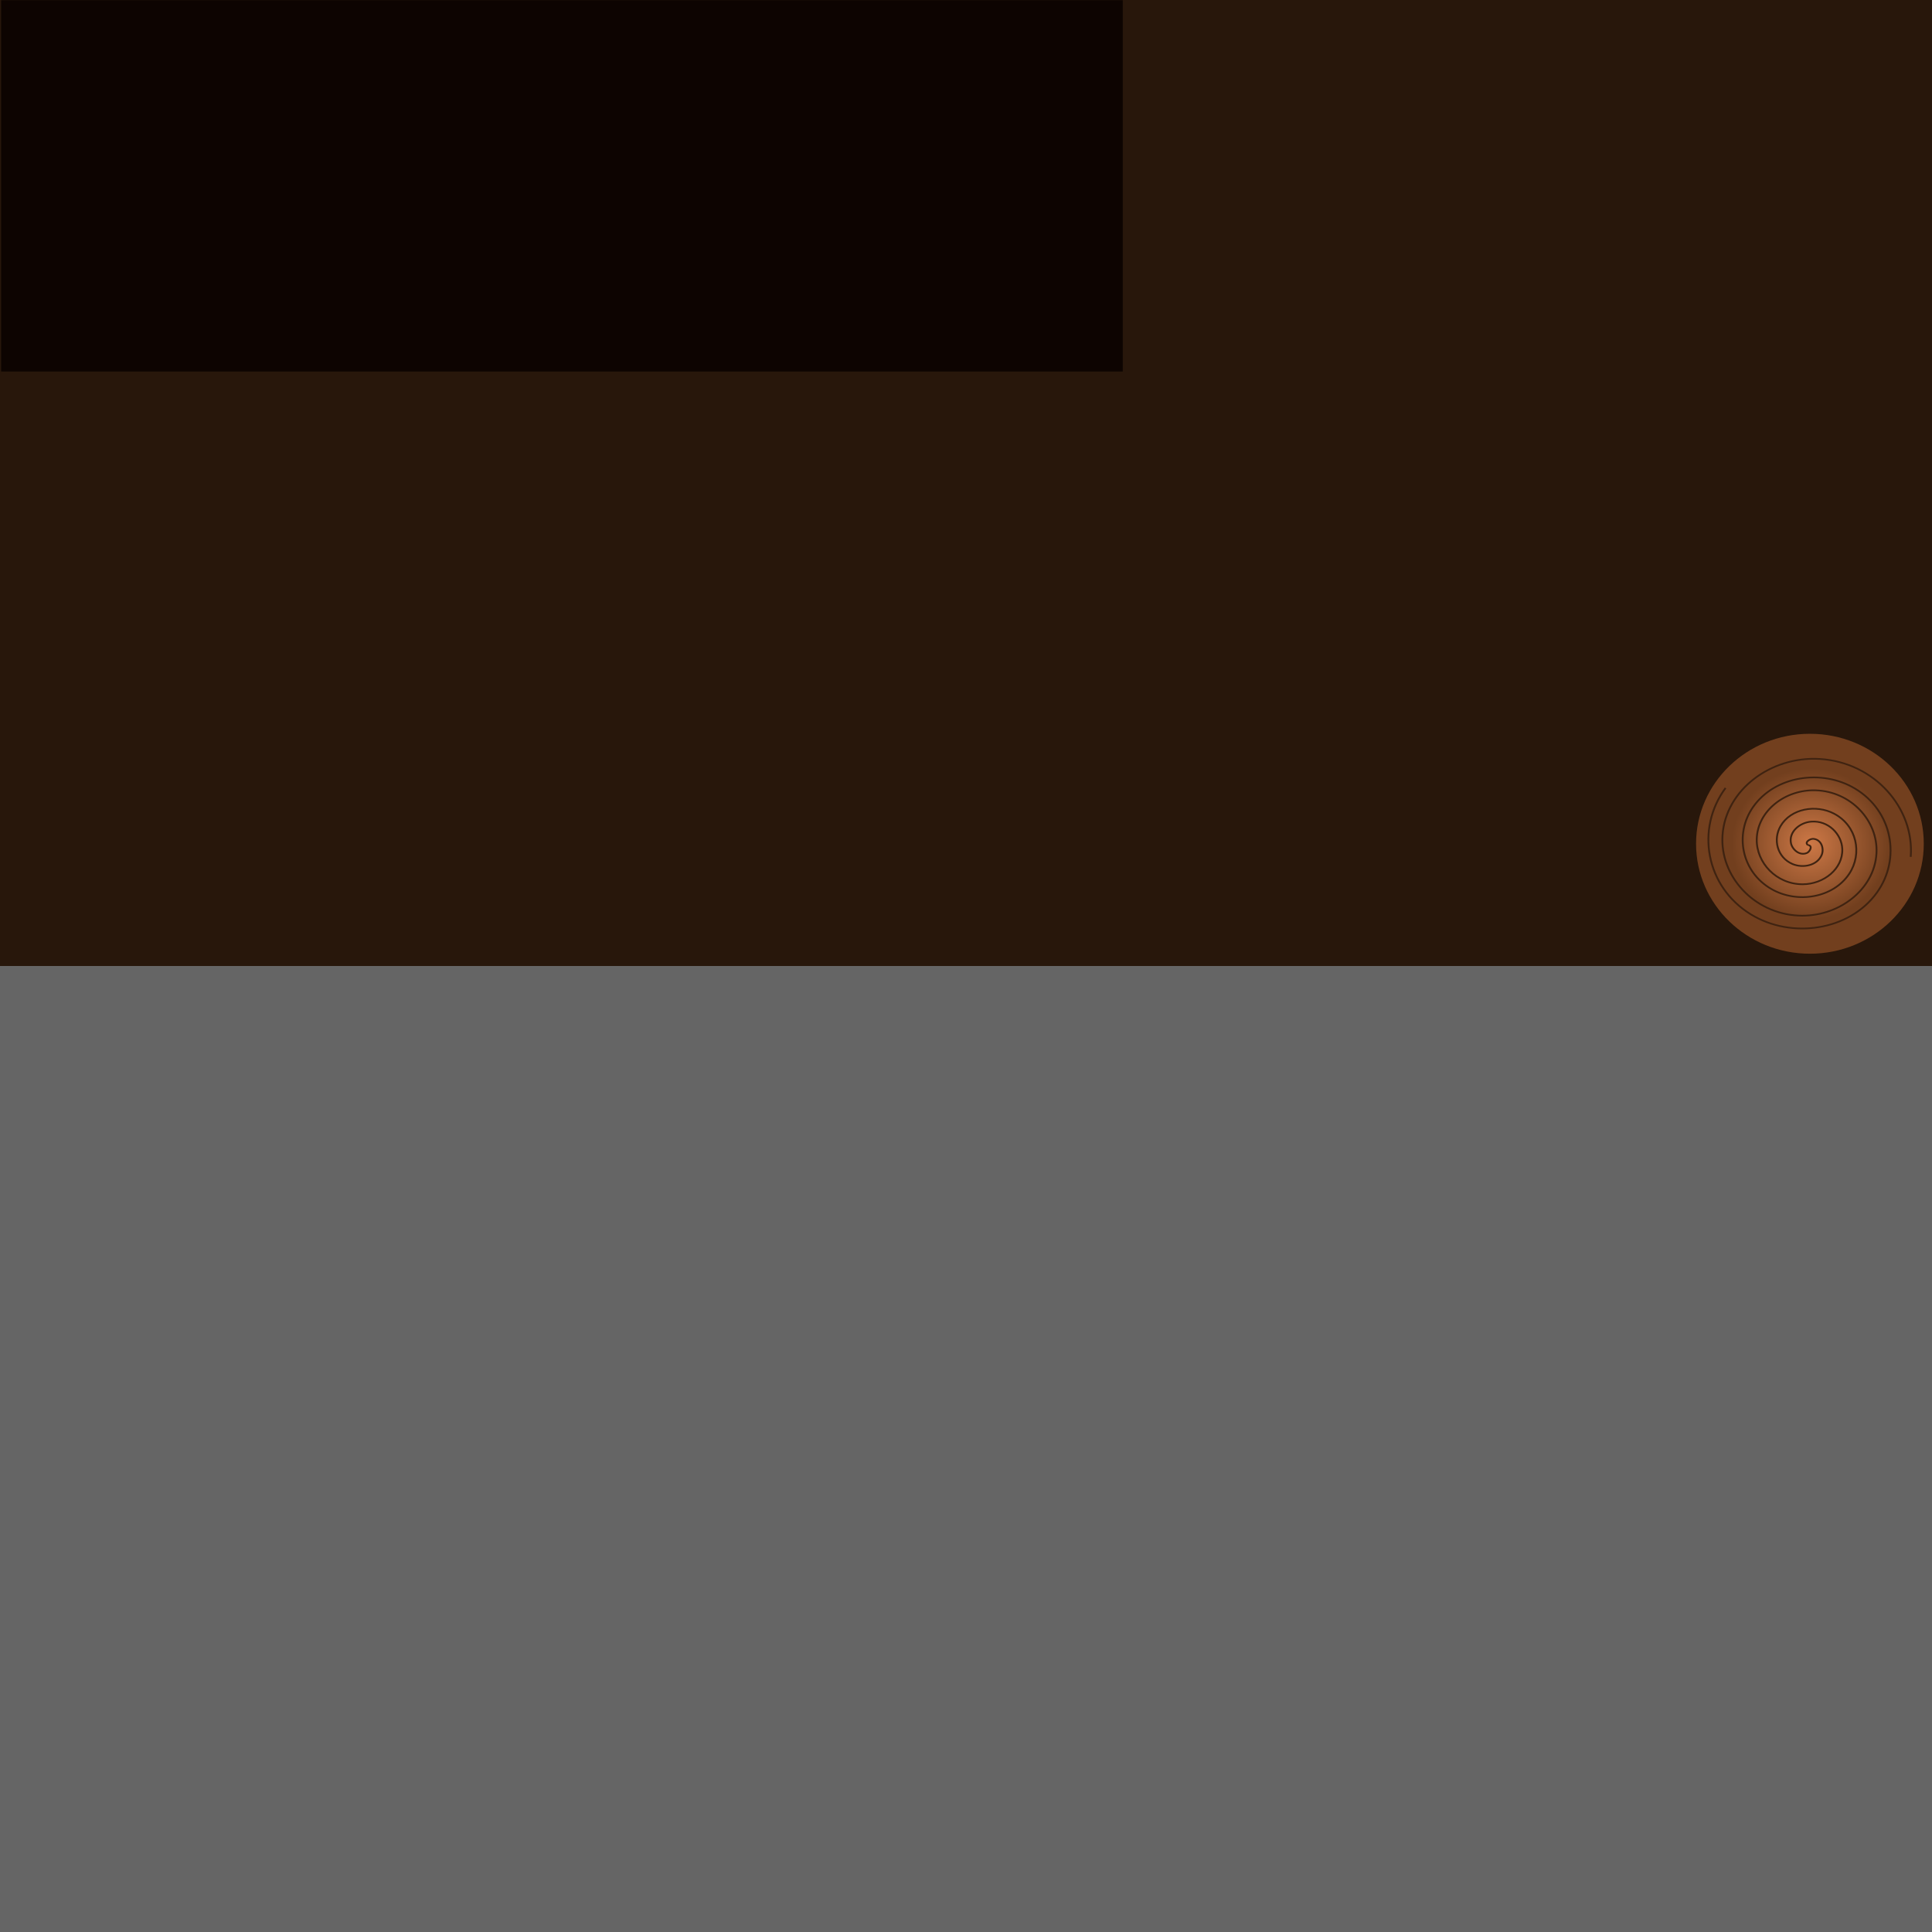 <?xml version="1.0" encoding="UTF-8" standalone="no"?>
<svg
   xmlns:dc="http://purl.org/dc/elements/1.1/"
   xmlns:cc="http://creativecommons.org/ns#"
   xmlns:rdf="http://www.w3.org/1999/02/22-rdf-syntax-ns#"
   xmlns:svg="http://www.w3.org/2000/svg"
   xmlns="http://www.w3.org/2000/svg"
   xmlns:xlink="http://www.w3.org/1999/xlink"
   xmlns:sodipodi="http://sodipodi.sourceforge.net/DTD/sodipodi-0.dtd"
   xmlns:inkscape="http://www.inkscape.org/namespaces/inkscape"
   width="1024"
   height="1024"
   viewBox="0 0 1024 1024"
   version="1.1"
   id="svg5100"
   sodipodi:docname="metalTool01.svg"
   inkscape:version="0.92.3 (2405546, 2018-03-11)">
  <defs
     id="defs5104">
    <radialGradient
       inkscape:collect="always"
       xlink:href="#linearGradient1271"
       id="radialGradient1273"
       cx="659.529"
       cy="126.313"
       fx="659.529"
       fy="126.313"
       r="59.207"
       gradientTransform="matrix(0.691,-1.0458941e-7,1.0966319e-7,0.724,204.111,34.86)"
       gradientUnits="userSpaceOnUse" />
    <linearGradient
       inkscape:collect="always"
       id="linearGradient1271">
      <stop
         style="stop-color:#cd7846;stop-opacity:1"
         offset="0"
         id="stop1267" />
      <stop
         style="stop-color:#723f1e;stop-opacity:1"
         offset="1"
         id="stop1269" />
    </linearGradient>
    <filter
       y="-0.15"
       height="1.3"
       x="-0.15"
       width="1.3"
       inkscape:menu-tooltip="Aquarelle paper effect which can be used for pictures as for objects"
       inkscape:menu="Textures"
       inkscape:label="Rough Paper"
       style="color-interpolation-filters:sRGB"
       id="filter1289">
      <feTurbulence
         type="fractalNoise"
         baseFrequency="0.04"
         numOctaves="5"
         seed="0"
         result="result4"
         id="feTurbulence1275" />
      <feDisplacementMap
         in="SourceGraphic"
         in2="result4"
         yChannelSelector="G"
         xChannelSelector="R"
         scale="10"
         result="result3"
         id="feDisplacementMap1277" />
      <feDiffuseLighting
         lighting-color="#e9e6d7"
         diffuseConstant="1"
         surfaceScale="2"
         result="result1"
         in="result4"
         id="feDiffuseLighting1281">
        <feDistantLight
           azimuth="235"
           elevation="40"
           id="feDistantLight1279" />
      </feDiffuseLighting>
      <feComposite
         operator="in"
         in="result3"
         in2="result1"
         result="result2"
         id="feComposite1283" />
      <feComposite
         k4="0"
         k3="0"
         k2="0"
         in2="result1"
         result="result5"
         operator="arithmetic"
         k1="1.7"
         id="feComposite1285" />
      <feBlend
         in="result5"
         in2="result3"
         mode="normal"
         id="feBlend1287" />
    </filter>
    <filter
       y="-0.15"
       height="1.3"
       x="-0.15"
       width="1.3"
       inkscape:menu-tooltip="Aquarelle paper effect which can be used for pictures as for objects"
       inkscape:menu="Textures"
       inkscape:label="Rough Paper"
       style="color-interpolation-filters:sRGB"
       id="filter1322">
      <feTurbulence
         type="fractalNoise"
         baseFrequency="0.04"
         numOctaves="5"
         seed="0"
         result="result4"
         id="feTurbulence1308" />
      <feDisplacementMap
         in="SourceGraphic"
         in2="result4"
         yChannelSelector="G"
         xChannelSelector="R"
         scale="10"
         result="result3"
         id="feDisplacementMap1310" />
      <feDiffuseLighting
         lighting-color="#e9e6d7"
         diffuseConstant="1"
         surfaceScale="2"
         result="result1"
         in="result4"
         id="feDiffuseLighting1314">
        <feDistantLight
           azimuth="235"
           elevation="40"
           id="feDistantLight1312" />
      </feDiffuseLighting>
      <feComposite
         operator="in"
         in="result3"
         in2="result1"
         result="result2"
         id="feComposite1316" />
      <feComposite
         k4="0"
         k3="0"
         k2="0"
         in2="result1"
         result="result5"
         operator="arithmetic"
         k1="1.7"
         id="feComposite1318" />
      <feBlend
         in="result5"
         in2="result3"
         mode="normal"
         id="feBlend1320" />
    </filter>
    <filter
       y="-0.15"
       height="1.3"
       x="-0.15"
       width="1.3"
       inkscape:menu-tooltip="Aquarelle paper effect which can be used for pictures as for objects"
       inkscape:menu="Textures"
       inkscape:label="Rough Paper"
       style="color-interpolation-filters:sRGB"
       id="filter1306">
      <feTurbulence
         type="fractalNoise"
         baseFrequency="0.04"
         numOctaves="5"
         seed="0"
         result="result4"
         id="feTurbulence1292" />
      <feDisplacementMap
         in="SourceGraphic"
         in2="result4"
         yChannelSelector="G"
         xChannelSelector="R"
         scale="10"
         result="result3"
         id="feDisplacementMap1294" />
      <feDiffuseLighting
         lighting-color="#e9e6d7"
         diffuseConstant="1"
         surfaceScale="2"
         result="result1"
         in="result4"
         id="feDiffuseLighting1298">
        <feDistantLight
           azimuth="235"
           elevation="40"
           id="feDistantLight1296" />
      </feDiffuseLighting>
      <feComposite
         operator="in"
         in="result3"
         in2="result1"
         result="result2"
         id="feComposite1300" />
      <feComposite
         k4="0"
         k3="0"
         k2="0"
         in2="result1"
         result="result5"
         operator="arithmetic"
         k1="1.7"
         id="feComposite1302" />
      <feBlend
         in="result5"
         in2="result3"
         mode="normal"
         id="feBlend1304" />
    </filter>
    <filter
       inkscape:label="Bark"
       inkscape:menu="Textures"
       inkscape:menu-tooltip="Bark texture, vertical; use with deep colors"
       style="color-interpolation-filters:sRGB"
       id="filter1566">
      <feTurbulence
         seed="10"
         baseFrequency="0.025 0.125"
         numOctaves="10"
         type="fractalNoise"
         id="feTurbulence1544" />
      <feColorMatrix
         values="1 0 0 0 0 0 1 0 0 0 0 0 1 0 0 0 0 0 0.7 0 "
         result="result5"
         id="feColorMatrix1546" />
      <feComposite
         in2="result5"
         operator="out"
         in="SourceGraphic"
         id="feComposite1548" />
      <feMorphology
         result="result3"
         radius="1.3"
         operator="dilate"
         id="feMorphology1550" />
      <feTurbulence
         seed="25"
         type="turbulence"
         baseFrequency="0.08 0.05"
         numOctaves="8"
         result="result91"
         id="feTurbulence1552" />
      <feDisplacementMap
         result="result4"
         scale="5"
         yChannelSelector="G"
         xChannelSelector="R"
         in="result3"
         in2="result91"
         id="feDisplacementMap1554" />
      <feSpecularLighting
         specularExponent="35"
         specularConstant="1"
         surfaceScale="1.25"
         lighting-color="rgb(255,255,255)"
         result="result1"
         in="result4"
         id="feSpecularLighting1558">
        <feDistantLight
           azimuth="235"
           elevation="75"
           id="feDistantLight1556" />
      </feSpecularLighting>
      <feComposite
         operator="in"
         result="result2"
         in="result1"
         in2="result4"
         id="feComposite1560" />
      <feComposite
         k4="0"
         k1="0"
         k3="1.15"
         k2="0.9"
         operator="arithmetic"
         result="result4"
         in="result4"
         in2="result2"
         id="feComposite1562" />
      <feBlend
         mode="multiply"
         in2="result4"
         id="feBlend1564" />
    </filter>
    <filter
       inkscape:label="Eroded Metal"
       inkscape:menu="Materials"
       inkscape:menu-tooltip="Eroded metal texture with ridges, grooves, holes and bumps"
       style="color-interpolation-filters:sRGB;"
       id="filter904">
      <feGaussianBlur
         result="result0"
         in="SourceGraphic"
         stdDeviation="1"
         id="feGaussianBlur880"
         seed="18" />
      <feTurbulence
         type="turbulence"
         baseFrequency="0.025"
         seed="18.018"
         numOctaves="4"
         result="result1"
         id="feTurbulence882" />
      <feDisplacementMap
         xChannelSelector="R"
         in2="result1"
         result="result91"
         id="feDisplacementMap884" />
      <feComposite
         result="result2"
         operator="out"
         in="result0"
         in2="result91"
         id="feComposite886" />
      <feComposite
         k1="0.1"
         k3="1.2"
         in2="result2"
         in="SourceAlpha"
         operator="arithmetic"
         result="result5"
         id="feComposite888"
         k2="0"
         k4="0" />
      <feBlend
         result="fbSourceGraphic"
         mode="multiply"
         in2="result5"
         id="feBlend890" />
      <feSpecularLighting
         in="result0"
         result="result1"
         lighting-color="rgb(204,96,81)"
         surfaceScale="3"
         specularConstant="0.4"
         specularExponent="15"
         id="feSpecularLighting896">
        <fePointLight
           x="-5000"
           y="-10000"
           z="20000"
           id="fePointLight894" />
      </feSpecularLighting>
      <feComposite
         in2="fbSourceGraphic"
         in="result1"
         result="result2"
         operator="in"
         id="feComposite898" />
      <feComposite
         k1="0"
         in="fbSourceGraphic"
         result="result4"
         operator="arithmetic"
         k2="2.5"
         k3="3.5"
         in2="result2"
         id="feComposite900"
         k4="0" />
      <feBlend
         mode="multiply"
         in2="result4"
         id="feBlend902" />
    </filter>
  </defs>
  <sodipodi:namedview
     pagecolor="#ffffff"
     bordercolor="#666666"
     borderopacity="1"
     objecttolerance="10"
     gridtolerance="10"
     guidetolerance="10"
     inkscape:pageopacity="0"
     inkscape:pageshadow="2"
     inkscape:window-width="1920"
     inkscape:window-height="1056"
     id="namedview5102"
     showgrid="false"
     inkscape:snap-page="true"
     inkscape:zoom="0.5"
     inkscape:cx="128.00341"
     inkscape:cy="532.78197"
     inkscape:window-x="0"
     inkscape:window-y="24"
     inkscape:window-maximized="1"
     inkscape:current-layer="svg5100" />
  <desc
     id="desc4914">'weapons.blend', shovel01, (Blender 2.79 (sub 0))</desc>
  <rect
     style="opacity:1;vector-effect:none;fill:#666666;fill-opacity:1;stroke:none;stroke-width:9.13;stroke-linecap:butt;stroke-linejoin:miter;stroke-miterlimit:4;stroke-dasharray:none;stroke-dashoffset:0;stroke-opacity:1"
     id="rect906"
     width="1024"
     height="512"
     x="0"
     y="512" />
  <rect
     style="opacity:1;vector-effect:none;fill:#28170b;fill-opacity:1;stroke:none;stroke-width:0.388;stroke-linecap:butt;stroke-linejoin:miter;stroke-miterlimit:4;stroke-dasharray:none;stroke-dashoffset:0;stroke-opacity:1"
     id="rect2082"
     width="1024"
     height="512"
     x="0"
     y="-2.8421709e-14" />
  <path
     style="fill:#502d16;stroke:none;filter:url(#filter1566)"
     d="m 0,0 v 24 24 24 24 24 24 24 24 H 592.099 V 168 144 120 96 72 48 24 0 Z"
     id="polygon4"
     inkscape:connector-curvature="0"
     transform="matrix(1.004,0,0,1.025,0.61,0.116)"
     sodipodi:nodetypes="ccccccccccccccccccc" />
  <g
     transform="matrix(0.981,0,0,0.898,312.173,333.753)"
     id="g5601">
    <ellipse
       transform="matrix(1.039,0,0,1.039,-25.596,-4.902)"
       ry="62.466"
       rx="59.207"
       cy="126.313"
       cx="659.529"
       id="path1075"
       style="fill:url(#radialGradient1273);fill-opacity:1;fill-rule:evenodd;stroke:none;stroke-width:2.815px;stroke-linecap:butt;stroke-linejoin:miter;stroke-opacity:1;filter:url(#filter1289)" />
    <path
       d="m 658.651,127.145 c 2.781,0.348 0.903,3.92 -0.578,4.622 -4.014,1.902 -7.974,-2.054 -8.666,-5.778 -1.238,-6.661 4.707,-12.178 10.978,-12.711 9.202,-0.782 16.461,7.38 16.755,16.177 0.393,11.726 -10.057,20.774 -21.377,20.799 -14.245,0.033 -25.102,-12.736 -24.844,-26.577 0.313,-16.763 15.416,-29.439 31.777,-28.888 19.281,0.649 33.782,18.096 32.933,36.977 -0.98,21.798 -20.777,38.128 -42.177,36.977 -24.316,-1.308 -42.477,-23.458 -41.021,-47.377 1.633,-26.833 26.139,-46.827 52.577,-45.066 29.351,1.956 51.18,28.82 49.11,57.776"
       sodipodi:t0="0"
       sodipodi:argument="-18.725201"
       sodipodi:radius="55.896973"
       sodipodi:revolution="3"
       sodipodi:expansion="1"
       sodipodi:cy="127.14541"
       sodipodi:cx="658.65082"
       id="path1242"
       style="fill:none;fill-rule:evenodd;stroke:#3f2311;stroke-width:1px;stroke-linecap:butt;stroke-linejoin:miter;stroke-opacity:1;filter:url(#filter1322)"
       sodipodi:type="spiral" />
    <path
       transform="rotate(-150,658.651,127.145)"
       d="m 658.651,127.145 c 2.781,0.348 0.903,3.92 -0.578,4.622 -4.014,1.902 -7.974,-2.054 -8.666,-5.778 -1.238,-6.661 4.707,-12.178 10.978,-12.711 9.202,-0.782 16.461,7.38 16.755,16.177 0.393,11.726 -10.057,20.774 -21.377,20.799 -14.245,0.033 -25.102,-12.736 -24.844,-26.577 0.313,-16.763 15.416,-29.439 31.777,-28.888 19.281,0.649 33.782,18.096 32.933,36.977 -0.98,21.798 -20.777,38.128 -42.177,36.977 -24.316,-1.308 -42.477,-23.458 -41.021,-47.377 1.633,-26.833 26.139,-46.827 52.577,-45.066 29.351,1.956 51.18,28.82 49.11,57.776"
       sodipodi:t0="0"
       sodipodi:argument="-18.725201"
       sodipodi:radius="55.896973"
       sodipodi:revolution="3"
       sodipodi:expansion="1"
       sodipodi:cy="127.14541"
       sodipodi:cx="658.65082"
       id="path1242-3"
       style="fill:none;fill-rule:evenodd;stroke:#3f2311;stroke-width:1px;stroke-linecap:butt;stroke-linejoin:miter;stroke-opacity:1;filter:url(#filter1306)"
       sodipodi:type="spiral" />
  </g>
  <rect
     style="opacity:0.12;vector-effect:none;fill:#999999;fill-opacity:1;stroke:none;stroke-width:11.41;stroke-linecap:butt;stroke-linejoin:miter;stroke-miterlimit:4;stroke-dasharray:none;stroke-dashoffset:0;stroke-opacity:1;filter:url(#filter904)"
     id="rect5816"
     width="1024"
     height="799.624"
     x="1.8432569e-05"
     y="224.375"
     transform="matrix(1.031,0,0,0.654,-15.801,366.46)" />
</svg>
